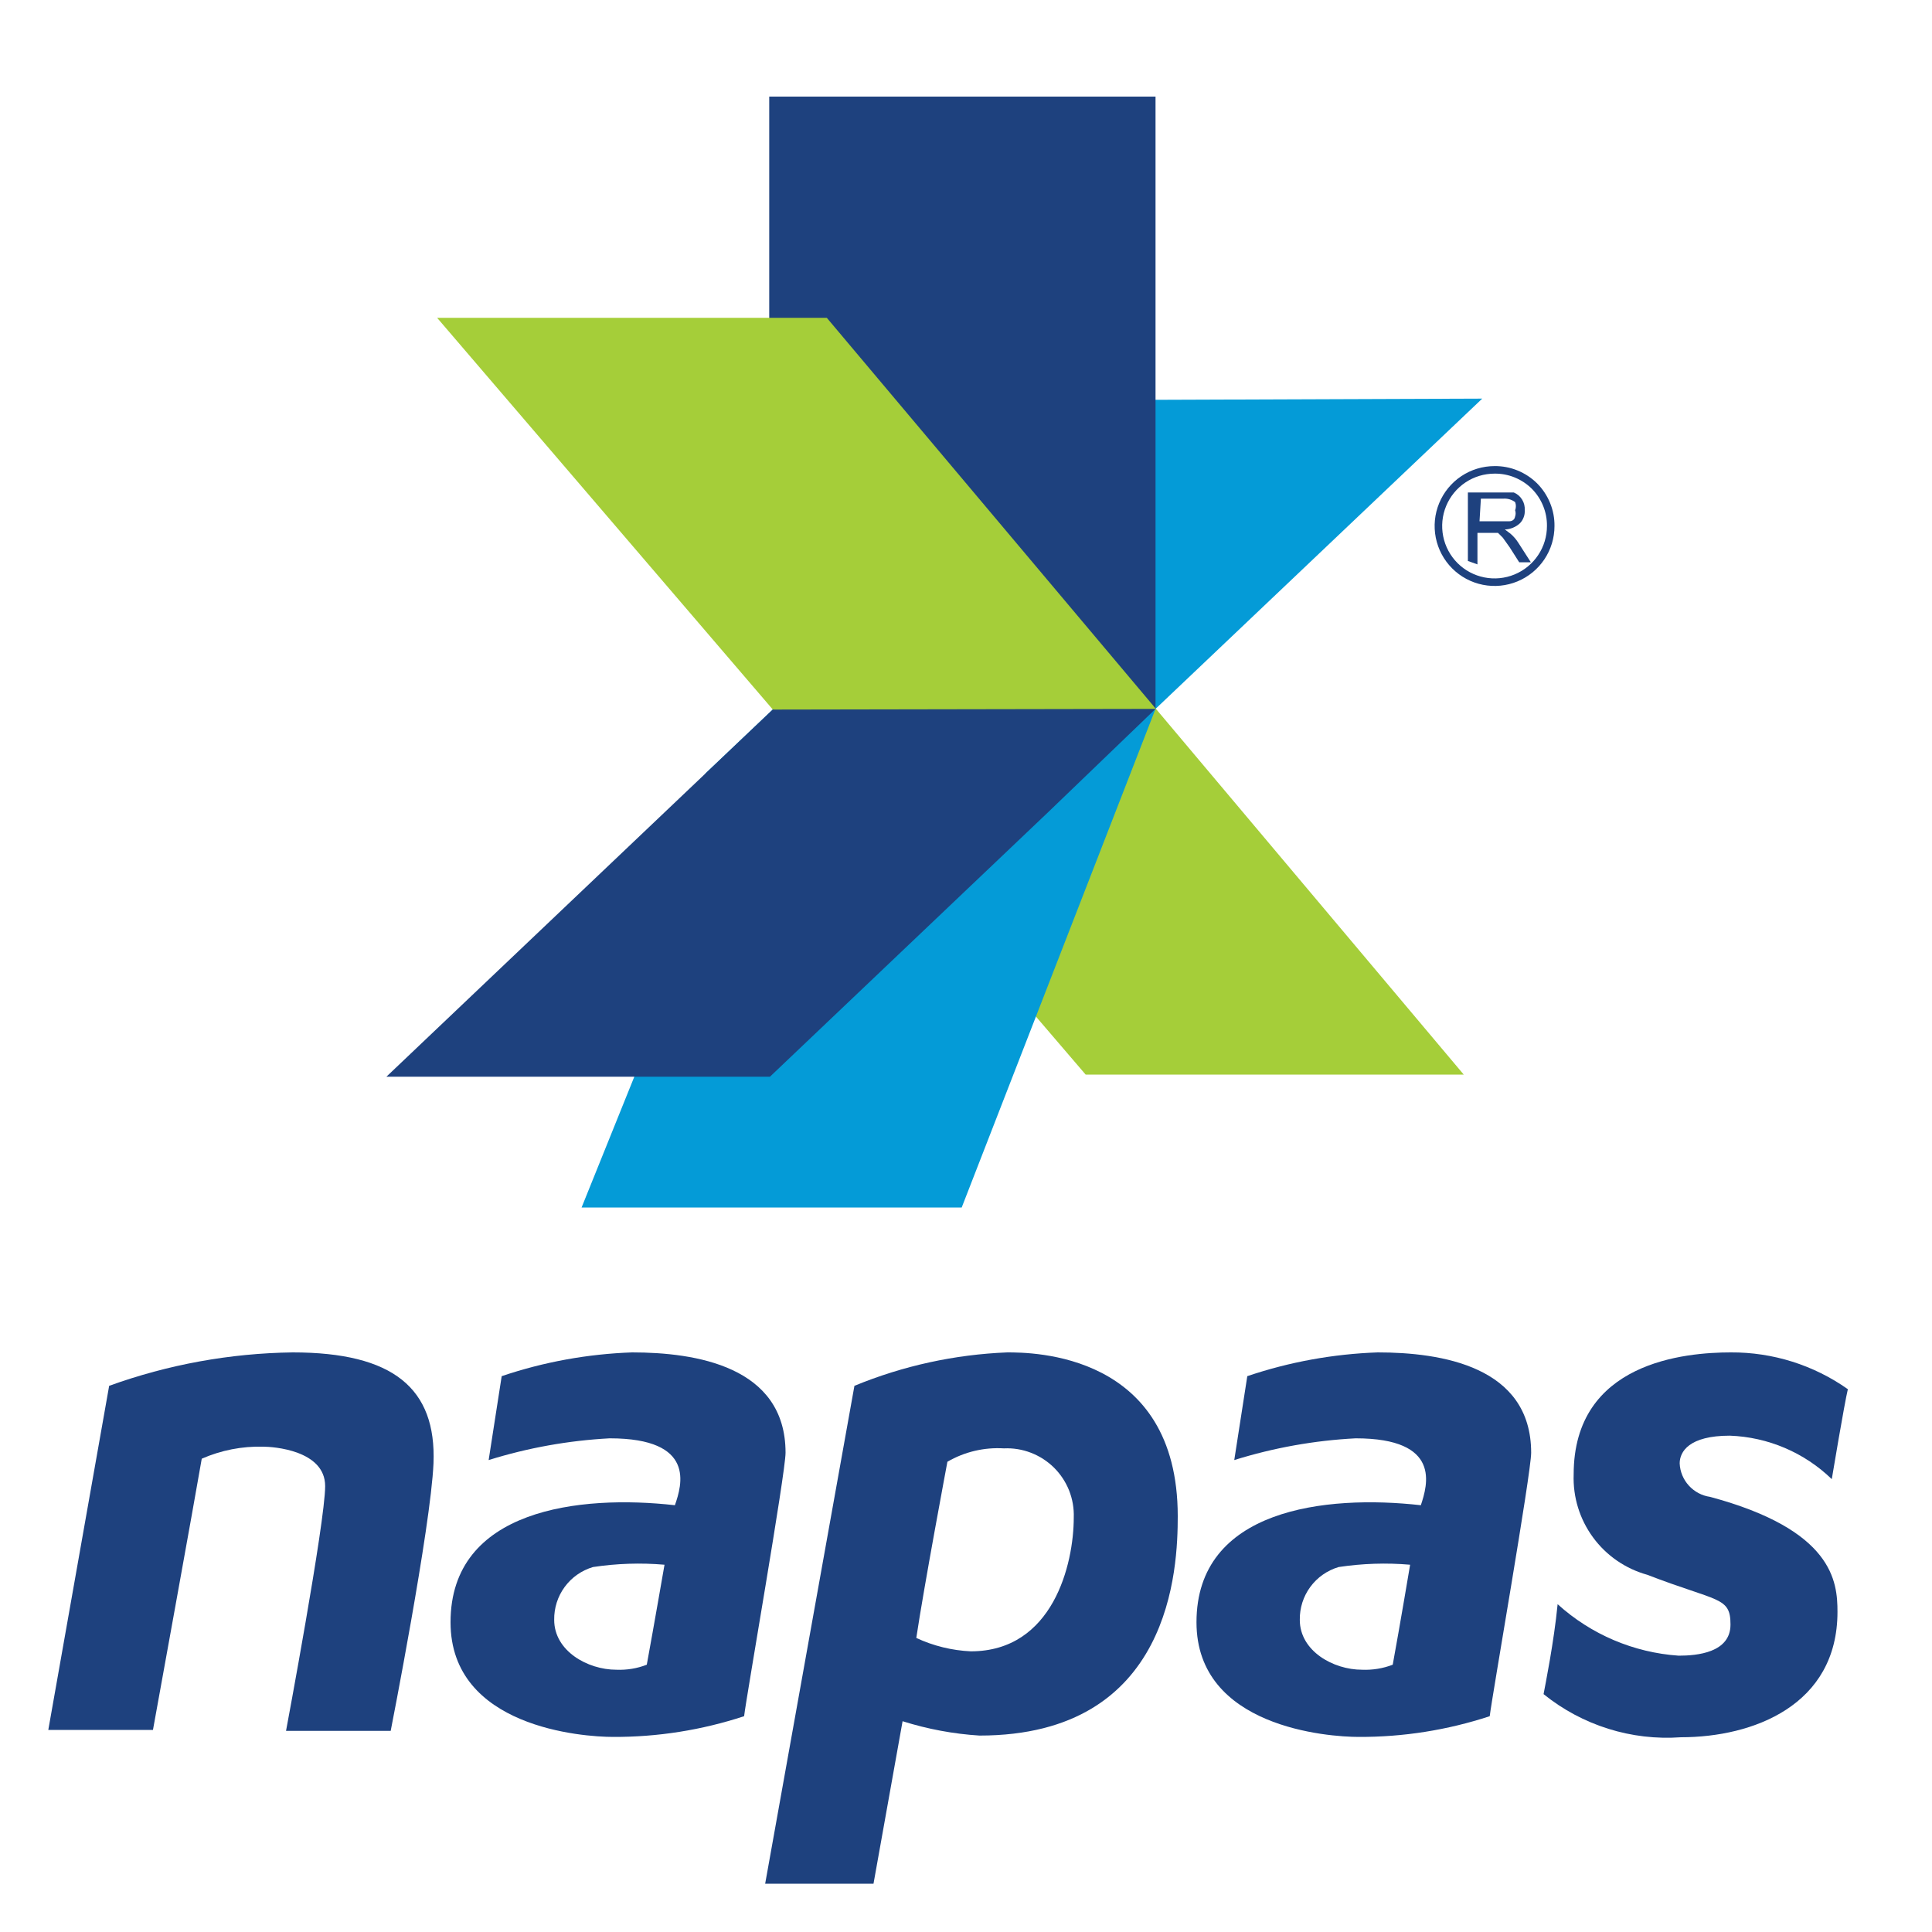 <svg width="40" height="40" viewBox="0 0 40 40" fill="none" xmlns="http://www.w3.org/2000/svg">
<path fill-rule="evenodd" clip-rule="evenodd" d="M30.688 8.253L22.747 8.282L14.594 16.024L22.535 15.996L30.688 8.253Z" fill="#049BD7"/>
<path fill-rule="evenodd" clip-rule="evenodd" d="M23.924 2H15.926V11.118L23.924 15.471V2Z" fill="#1E417E"/>
<path fill-rule="evenodd" clip-rule="evenodd" d="M9.05 6.58H17.118L30.306 22.249H22.478L9.05 6.58Z" fill="#A5CE39"/>
<path fill-rule="evenodd" clip-rule="evenodd" d="M12.041 25H19.911L23.924 14.677L18.89 15.996L14.551 18.775L12.041 25Z" fill="#049BD7"/>
<path fill-rule="evenodd" clip-rule="evenodd" d="M23.924 14.677L15.998 14.691L8 22.292H15.941L21.698 16.818L23.924 14.677Z" fill="#1E417E"/>
<path d="M30.632 10.792H31.043H31.256C31.256 10.792 31.355 10.792 31.369 10.692C31.383 10.651 31.383 10.606 31.369 10.565C31.39 10.51 31.39 10.449 31.369 10.395C31.299 10.344 31.214 10.318 31.128 10.324H30.66L30.632 10.792ZM30.391 11.614V10.196H31.043H31.341C31.413 10.226 31.473 10.277 31.514 10.344C31.555 10.41 31.573 10.487 31.568 10.565C31.571 10.614 31.564 10.664 31.546 10.71C31.529 10.756 31.503 10.799 31.468 10.834C31.383 10.913 31.272 10.958 31.156 10.962L31.27 11.047C31.337 11.104 31.394 11.171 31.44 11.245L31.695 11.642H31.454L31.256 11.331L31.114 11.132L31.015 11.033H30.915H30.589V11.685L30.391 11.614Z" fill="#1E417E"/>
<path d="M30.943 9.728C30.713 9.728 30.488 9.796 30.297 9.924C30.106 10.052 29.957 10.233 29.869 10.446C29.781 10.658 29.758 10.892 29.803 11.118C29.848 11.343 29.958 11.55 30.121 11.713C30.284 11.876 30.491 11.986 30.716 12.031C30.942 12.076 31.175 12.053 31.388 11.965C31.601 11.877 31.782 11.728 31.91 11.537C32.038 11.346 32.106 11.121 32.106 10.891C32.108 10.738 32.079 10.586 32.021 10.444C31.963 10.302 31.878 10.173 31.77 10.064C31.661 9.956 31.532 9.871 31.39 9.813C31.248 9.755 31.096 9.726 30.943 9.728V9.728Z" stroke="#1E417E" stroke-width="0.156" stroke-linecap="round" stroke-linejoin="round"/>
<path fill-rule="evenodd" clip-rule="evenodd" d="M2.26 28.692C3.479 28.251 4.764 28.017 6.06 28C8.137 28 9.037 28.741 8.975 30.298C8.919 31.614 8.089 35.836 8.089 35.836H5.922C5.922 35.836 6.732 31.517 6.732 30.769C6.732 30.021 5.645 29.952 5.451 29.952C5.013 29.94 4.578 30.025 4.177 30.201C4.06 30.894 3.167 35.816 3.167 35.816H1L2.26 28.692Z" fill="#1E417E"/>
<path fill-rule="evenodd" clip-rule="evenodd" d="M13.758 32.396C13.264 32.353 12.767 32.37 12.277 32.444C12.042 32.514 11.836 32.658 11.691 32.856C11.546 33.053 11.47 33.293 11.474 33.538C11.474 34.182 12.166 34.57 12.761 34.57C12.976 34.579 13.191 34.544 13.391 34.466C13.537 33.67 13.758 32.396 13.758 32.396ZM10.117 30.229L10.387 28.492C11.258 28.197 12.168 28.032 13.087 28C14.395 28 16.264 28.284 16.264 30.077C16.264 30.499 15.454 35.117 15.406 35.532C14.53 35.82 13.614 35.965 12.692 35.961C12.069 35.961 9.328 35.767 9.328 33.587C9.328 31.24 12.007 30.942 13.973 31.164C14.118 30.748 14.416 29.779 12.623 29.779C11.772 29.824 10.93 29.975 10.117 30.229V30.229Z" fill="#1E417E"/>
<path fill-rule="evenodd" clip-rule="evenodd" d="M29.195 32.396C28.701 32.353 28.204 32.37 27.714 32.444C27.479 32.514 27.273 32.658 27.128 32.856C26.983 33.053 26.907 33.293 26.911 33.538C26.911 34.182 27.603 34.57 28.199 34.57C28.416 34.579 28.633 34.544 28.835 34.466C28.981 33.67 29.195 32.396 29.195 32.396ZM25.554 30.229L25.824 28.492C26.695 28.197 27.605 28.032 28.524 28C29.832 28 31.701 28.284 31.701 30.077C31.701 30.499 30.892 35.117 30.843 35.532C29.967 35.82 29.051 35.965 28.129 35.961C27.506 35.961 24.772 35.767 24.772 33.587C24.772 31.24 27.444 30.942 29.417 31.164C29.555 30.748 29.853 29.779 28.067 29.779C27.214 29.823 26.37 29.974 25.554 30.229Z" fill="#1E417E"/>
<path fill-rule="evenodd" clip-rule="evenodd" d="M19.615 30.264C19.969 30.058 20.376 29.962 20.785 29.987C20.976 29.978 21.166 30.009 21.345 30.078C21.524 30.147 21.686 30.252 21.822 30.386C21.958 30.521 22.064 30.682 22.135 30.86C22.205 31.038 22.238 31.229 22.231 31.42C22.231 32.382 21.802 34.189 20.099 34.189C19.709 34.171 19.325 34.077 18.971 33.912C19.13 32.846 19.615 30.264 19.615 30.264ZM17.69 28.692C18.696 28.277 19.767 28.043 20.854 28C21.359 28 24.384 28 24.384 31.392C24.384 32.451 24.267 35.933 20.279 35.933C19.738 35.899 19.204 35.799 18.687 35.636L18.085 39H15.842L17.69 28.692Z" fill="#1E417E"/>
<path fill-rule="evenodd" clip-rule="evenodd" d="M37.925 30.624C37.925 30.624 38.188 29.045 38.258 28.762C37.549 28.261 36.702 27.995 35.835 28C34.9 28 32.581 28.194 32.581 30.527C32.564 30.994 32.705 31.453 32.982 31.83C33.258 32.207 33.654 32.479 34.104 32.604C35.572 33.171 35.828 33.053 35.828 33.635C35.828 34.217 35.136 34.279 34.755 34.279C33.823 34.215 32.941 33.84 32.249 33.213C32.173 33.995 31.993 34.888 31.958 35.075C32.759 35.722 33.776 36.042 34.803 35.968C36.291 35.968 38.043 35.31 38.043 33.372C38.043 32.742 37.953 31.676 35.405 30.991C35.236 30.967 35.081 30.884 34.966 30.758C34.851 30.632 34.783 30.469 34.776 30.298C34.776 30.056 34.969 29.724 35.814 29.724C36.605 29.753 37.357 30.073 37.925 30.624V30.624Z" fill="#1E417E"/>
</svg>
